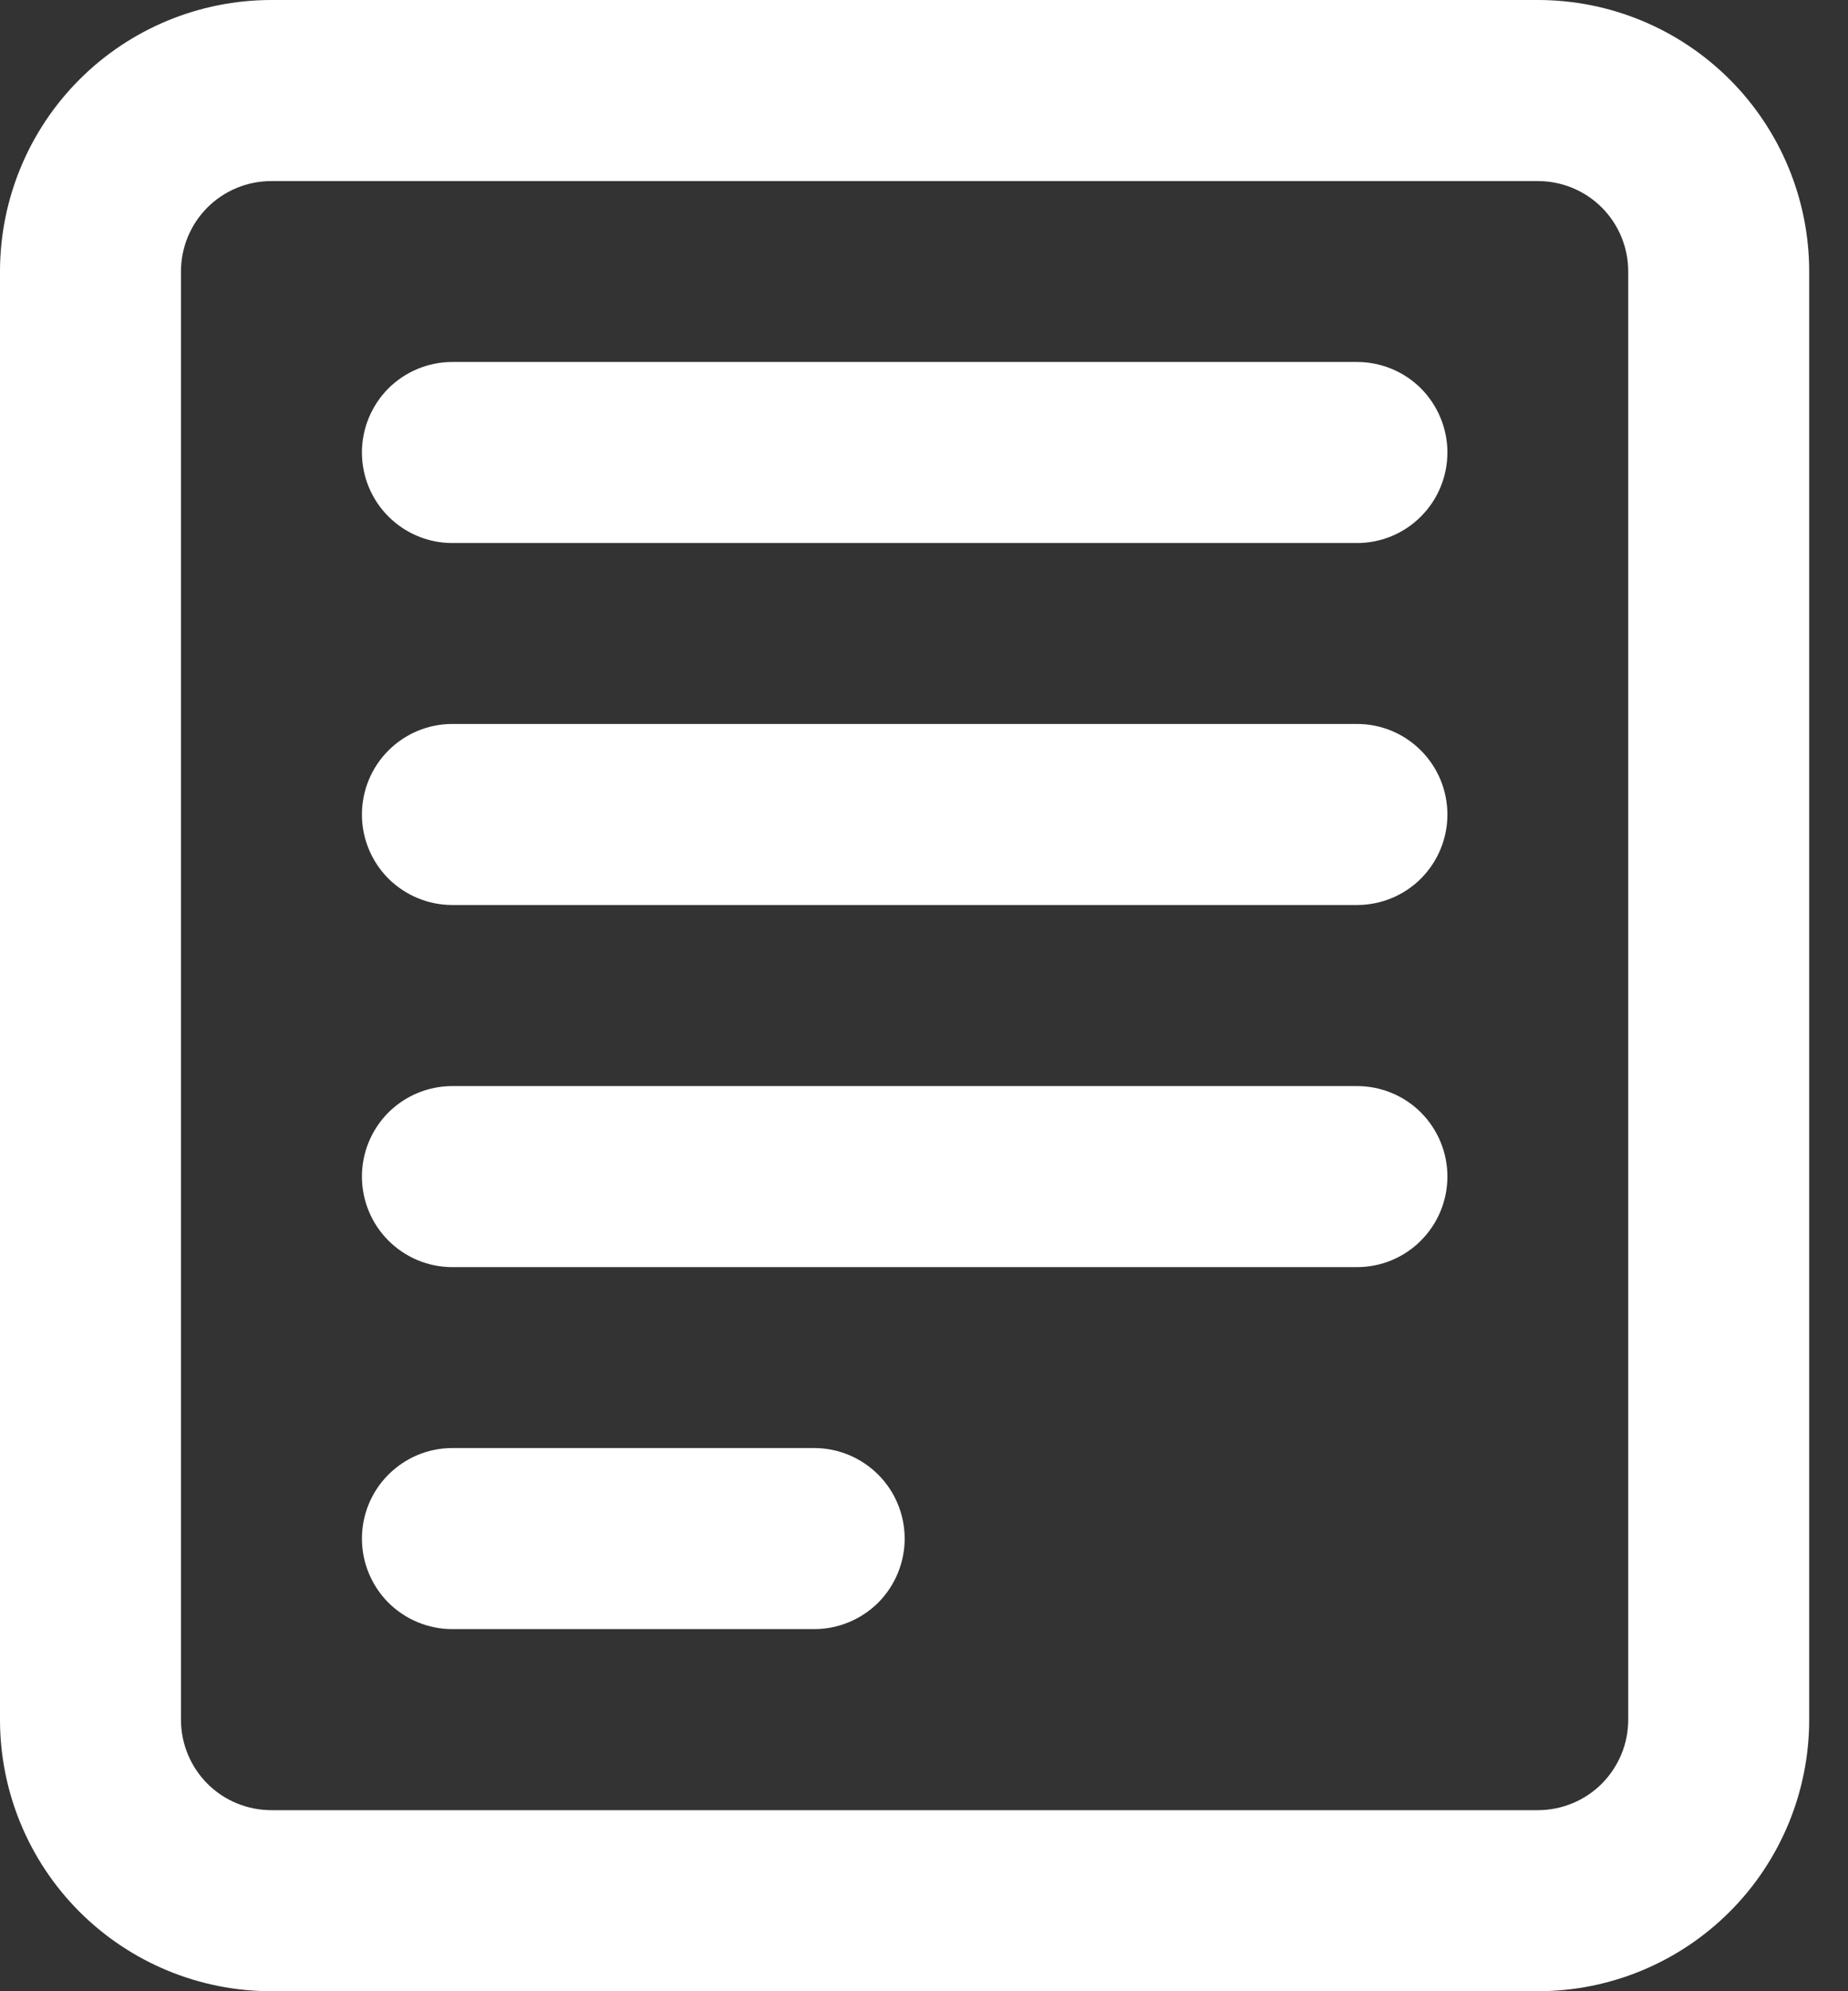 <svg width="13" height="14" viewBox="0 0 13 14" fill="none" xmlns="http://www.w3.org/2000/svg">
<rect x="0" y="0" width="13" height="14" fill="#333333" stroke="none"/>
<path d="M2.546 3.181C2.546 3.013 2.613 2.851 2.732 2.731C2.852 2.612 3.013 2.545 3.182 2.545H9.546C9.715 2.545 9.877 2.612 9.996 2.731C10.115 2.851 10.182 3.013 10.182 3.181C10.182 3.35 10.115 3.512 9.996 3.631C9.877 3.751 9.715 3.818 9.546 3.818H3.182C3.013 3.818 2.852 3.751 2.732 3.631C2.613 3.512 2.546 3.35 2.546 3.181ZM2.546 5.727C2.546 5.558 2.613 5.396 2.732 5.277C2.852 5.157 3.013 5.09 3.182 5.09H9.546C9.715 5.09 9.877 5.157 9.996 5.277C10.115 5.396 10.182 5.558 10.182 5.727C10.182 5.896 10.115 6.057 9.996 6.177C9.877 6.296 9.715 6.363 9.546 6.363H3.182C3.013 6.363 2.852 6.296 2.732 6.177C2.613 6.057 2.546 5.896 2.546 5.727ZM3.182 7.636C3.013 7.636 2.852 7.703 2.732 7.822C2.613 7.942 2.546 8.103 2.546 8.272C2.546 8.441 2.613 8.603 2.732 8.722C2.852 8.842 3.013 8.909 3.182 8.909H9.546C9.715 8.909 9.877 8.842 9.996 8.722C10.115 8.603 10.182 8.441 10.182 8.272C10.182 8.103 10.115 7.942 9.996 7.822C9.877 7.703 9.715 7.636 9.546 7.636H3.182ZM2.546 10.818C2.546 10.649 2.613 10.487 2.732 10.368C2.852 10.248 3.013 10.181 3.182 10.181H5.728C5.896 10.181 6.058 10.248 6.178 10.368C6.297 10.487 6.364 10.649 6.364 10.818C6.364 10.986 6.297 11.148 6.178 11.268C6.058 11.387 5.896 11.454 5.728 11.454H3.182C3.013 11.454 2.852 11.387 2.732 11.268C2.613 11.148 2.546 10.986 2.546 10.818Z" fill="white"/>
<path fill-rule="evenodd" clip-rule="evenodd" d="M0 1.909C0 1.403 0.201 0.917 0.559 0.559C0.917 0.201 1.403 0 1.909 0H10.818C11.325 0 11.81 0.201 12.168 0.559C12.526 0.917 12.727 1.403 12.727 1.909V12.091C12.727 12.597 12.526 13.083 12.168 13.441C11.81 13.799 11.325 14 10.818 14H1.909C1.403 14 0.917 13.799 0.559 13.441C0.201 13.083 0 12.597 0 12.091V1.909ZM1.909 1.273H10.818C10.987 1.273 11.149 1.34 11.268 1.459C11.387 1.578 11.454 1.74 11.454 1.909V12.091C11.454 12.26 11.387 12.421 11.268 12.541C11.149 12.66 10.987 12.727 10.818 12.727H1.909C1.74 12.727 1.578 12.66 1.459 12.541C1.34 12.421 1.273 12.26 1.273 12.091V1.909C1.273 1.74 1.34 1.578 1.459 1.459C1.578 1.34 1.74 1.273 1.909 1.273Z" fill="white"/>
</svg>
